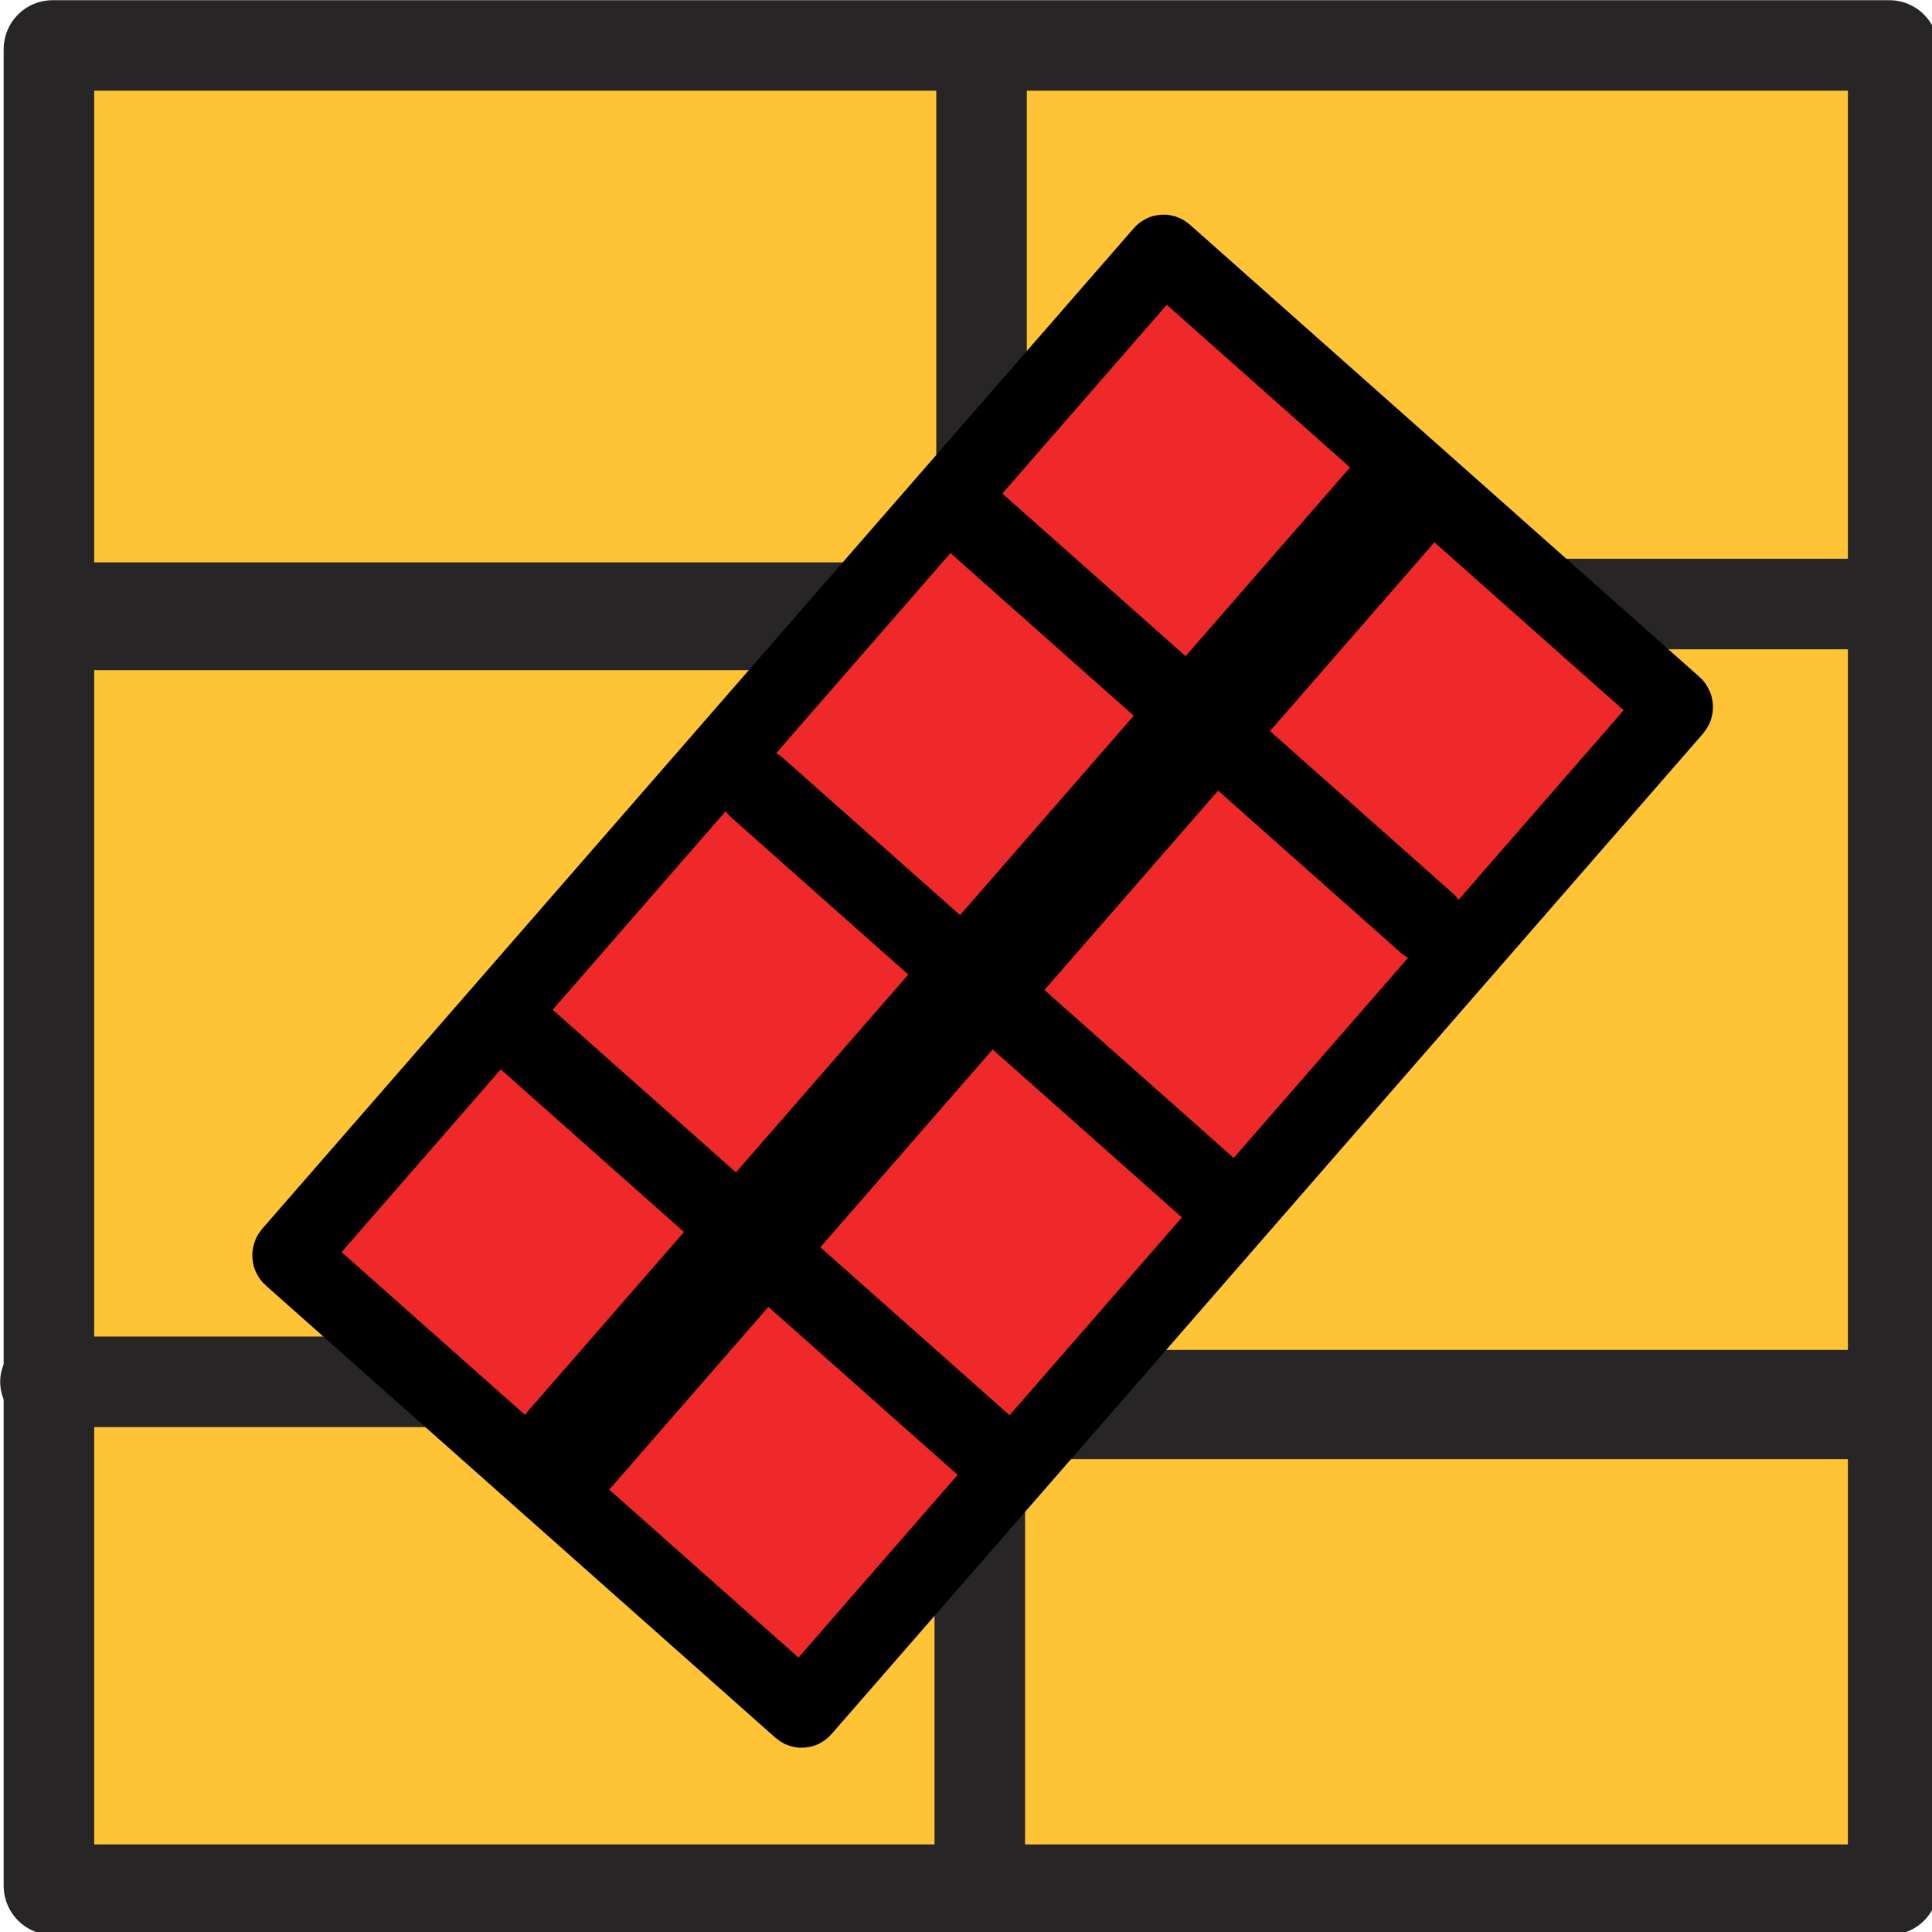 <?xml version="1.0" encoding="UTF-8" standalone="no"?>
<!-- Created with Inkscape (http://www.inkscape.org/) -->

<svg
   width="64px"
   height="64px"
   id="svg2860"
   version="1.1"
   sodipodi:docname="FEM_MeshCylinder.svg"
   inkscape:version="1.4.2 (ebf0e940d0, 2025-05-08)"
   xmlns:inkscape="http://www.inkscape.org/namespaces/inkscape"
   xmlns:sodipodi="http://sodipodi.sourceforge.net/DTD/sodipodi-0.dtd"
   xmlns:xlink="http://www.w3.org/1999/xlink"
   xmlns="http://www.w3.org/2000/svg"
   xmlns:svg="http://www.w3.org/2000/svg"
   xmlns:rdf="http://www.w3.org/1999/02/22-rdf-syntax-ns#"
   xmlns:cc="http://creativecommons.org/ns#"
   xmlns:dc="http://purl.org/dc/elements/1.1/">
  <sodipodi:namedview
     id="namedview1"
     pagecolor="#505050"
     bordercolor="#eeeeee"
     borderopacity="1"
     inkscape:showpageshadow="0"
     inkscape:pageopacity="0"
     inkscape:pagecheckerboard="0"
     inkscape:deskcolor="#505050"
     inkscape:zoom="17.268873"
     inkscape:cx="54.114707"
     inkscape:cy="28.982783"
     inkscape:window-width="2703"
     inkscape:window-height="1588"
     inkscape:window-x="0"
     inkscape:window-y="0"
     inkscape:window-maximized="0"
     inkscape:current-layer="layer1" />
  <defs
     id="defs2862">
    <linearGradient
       gradientTransform="translate(0,-4)"
       xlink:href="#linearGradient3767"
       id="linearGradient3773"
       x1="22.117"
       y1="55.718"
       x2="17.329"
       y2="21.311"
       gradientUnits="userSpaceOnUse" />
    <linearGradient
       id="linearGradient3767">
      <stop
         style="stop-color:#edd400;stop-opacity:1"
         offset="0"
         id="stop3769" />
      <stop
         style="stop-color:#fce94f;stop-opacity:1"
         offset="1"
         id="stop3771" />
    </linearGradient>
    <linearGradient
       gradientTransform="translate(0,-4)"
       xlink:href="#linearGradient3777"
       id="linearGradient3783"
       x1="53.897"
       y1="51.18"
       x2="47.502"
       y2="21.837"
       gradientUnits="userSpaceOnUse" />
    <linearGradient
       id="linearGradient3777">
      <stop
         style="stop-color:#c4a000;stop-opacity:1"
         offset="0"
         id="stop3779" />
      <stop
         style="stop-color:#edd400;stop-opacity:1"
         offset="1"
         id="stop3781" />
    </linearGradient>
  </defs>
  <g
     id="layer1"
     style="display:inline">
    <rect
       style="fill:#ffc436;fill-opacity:1;stroke:#272525;stroke-width:3;stroke-linecap:round;stroke-linejoin:round;stroke-dasharray:none;stroke-opacity:1"
       id="rect8"
       width="61.093"
       height="61.093"
       x="1.621"
       y="1.506"
       rx="0.123" />
    <path
       style="fill:#ffc436;fill-opacity:1;stroke:#272525;stroke-width:3;stroke-linecap:round;stroke-linejoin:round;stroke-dasharray:none;stroke-opacity:1"
       d="M 1.506,45.774 H 20.326"
       id="path10" />
    <path
       style="fill:#ffc436;fill-opacity:1;stroke:#272525;stroke-width:3.617;stroke-linecap:round;stroke-linejoin:round;stroke-dasharray:none;stroke-opacity:1"
       d="M 33.978,46.527 H 61.338"
       id="path11" />
    <path
       style="fill:#ffc436;fill-opacity:1;stroke:#272525;stroke-width:3;stroke-linecap:round;stroke-linejoin:round;stroke-dasharray:none;stroke-opacity:1"
       d="M 43.489,20.009 H 62.309"
       id="path12" />
    <path
       style="fill:#ffc436;fill-opacity:1;stroke:#272525;stroke-width:3.571;stroke-linecap:round;stroke-linejoin:round;stroke-dasharray:none;stroke-opacity:1"
       d="M 2.073,20.415 H 28.734"
       id="path9" />
    <path
       style="fill:#ffc436;fill-opacity:1;stroke:#272525;stroke-width:3;stroke-linecap:round;stroke-linejoin:round;stroke-dasharray:none;stroke-opacity:1"
       d="M 32.515,20.644 V 1.824"
       id="path19" />
    <path
       style="fill:#ffc436;fill-opacity:1;stroke:#272525;stroke-width:3;stroke-linecap:round;stroke-linejoin:round;stroke-dasharray:none;stroke-opacity:1"
       d="M 32.457,61.932 V 43.112"
       id="path20" />
    <g
       id="g1"
       transform="matrix(0.853,0.757,-0.75,0.861,29.177,-20.129)">
      <rect
         style="fill:#ef2929;fill-opacity:1;stroke:#000000;stroke-width:2.183;stroke-linecap:round;stroke-linejoin:round"
         id="rect1"
         width="19.927"
         height="38.631"
         x="22.581"
         y="13.2"
         rx="0.064" />
      <path
         style="fill:#030303;fill-opacity:1;stroke:#000000;stroke-width:2.291;stroke-linecap:round;stroke-linejoin:round;stroke-dasharray:none;stroke-opacity:1"
         d="M 23.464,22.7 H 41.161"
         id="path13"
         sodipodi:nodetypes="cc" />
      <path
         style="fill:#030303;fill-opacity:1;stroke:#000000;stroke-width:2.294;stroke-linecap:round;stroke-linejoin:round;stroke-dasharray:none;stroke-opacity:1"
         d="m 23.641,42.562 h 17.749"
         id="path14"
         sodipodi:nodetypes="cc" />
      <path
         style="fill:#030303;fill-opacity:1;stroke:#000000;stroke-width:2.287;stroke-linecap:round;stroke-linejoin:round;stroke-dasharray:none;stroke-opacity:1"
         d="M 23.927,32.66 H 41.567"
         id="path15"
         sodipodi:nodetypes="cc" />
      <path
         style="fill:#030303;fill-opacity:1;stroke:#000000;stroke-width:3.277;stroke-linecap:round;stroke-linejoin:round;stroke-dasharray:none;stroke-opacity:1"
         d="M 32.428,50.615 V 14.416"
         id="path16"
         sodipodi:nodetypes="cc" />
    </g>
  </g>
</svg>
